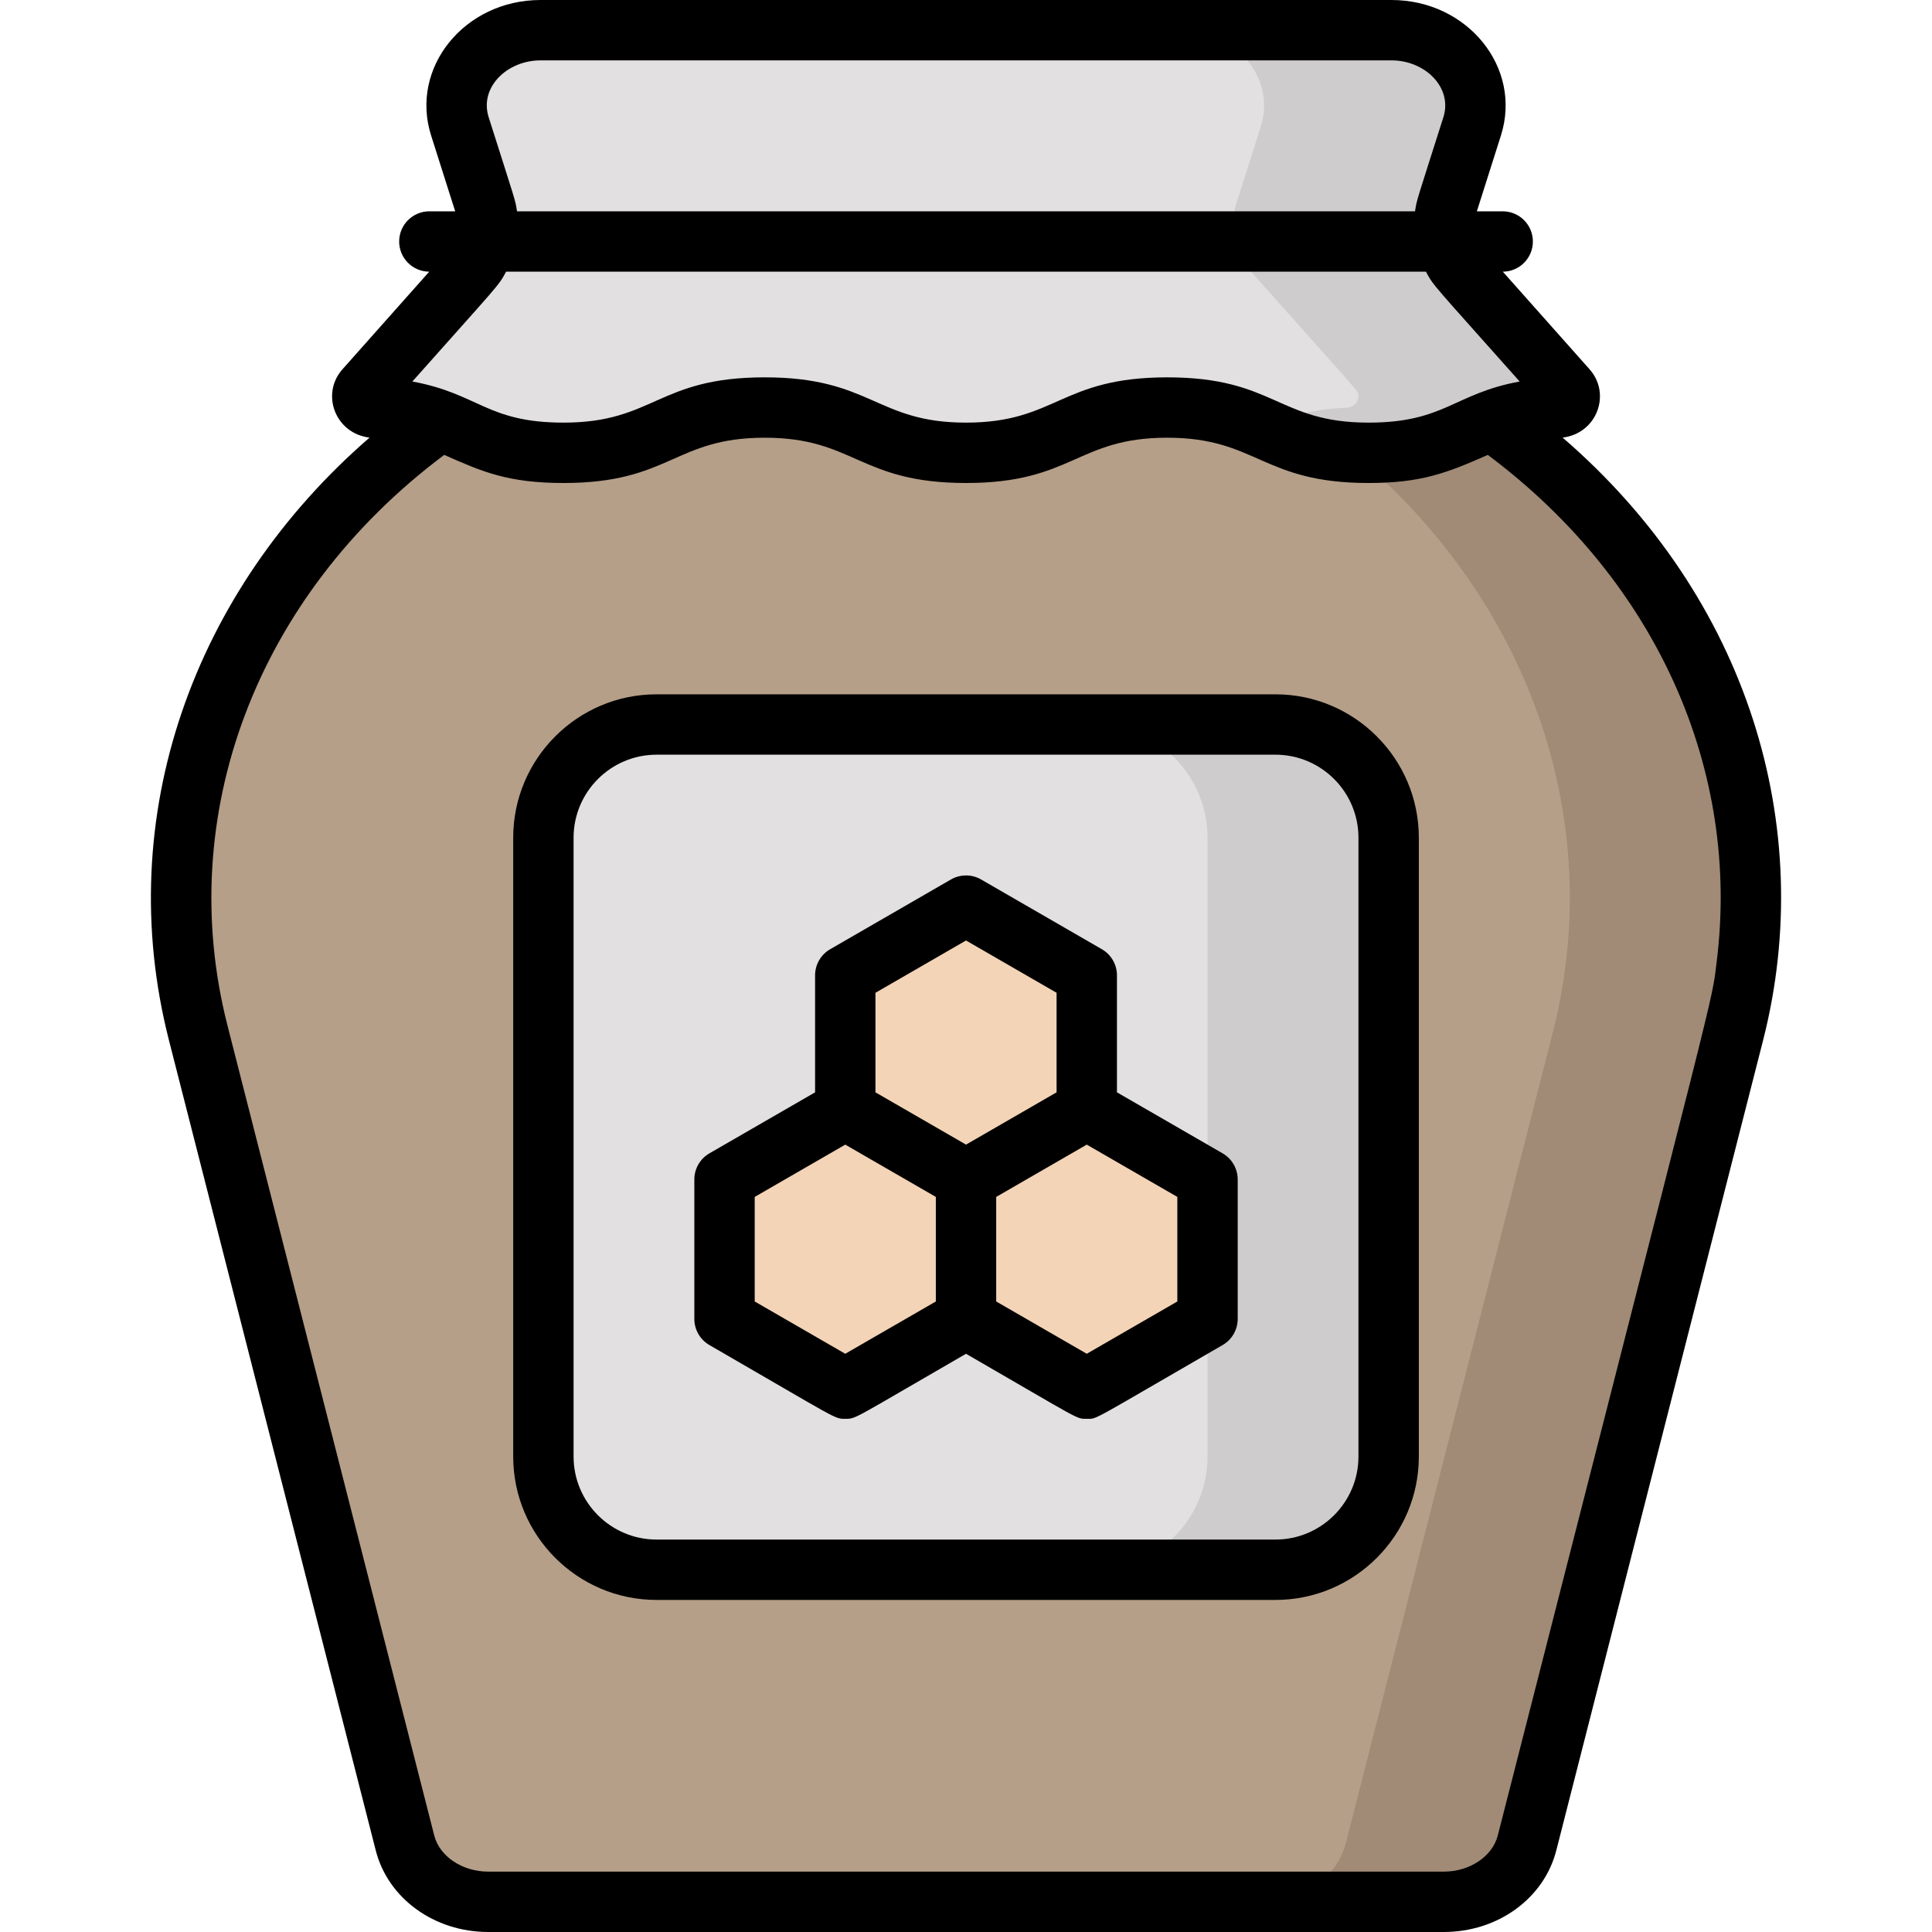 <svg id="Layer_1" enable-background="new 0 0 512 512" height="512" viewBox="0 0 512 512" width="512" xmlns="http://www.w3.org/2000/svg"><g><path d="m459.505 273.63-54.83 214.78c-2.32 9.11-11.48 15.59-22.05 15.59h-253.24c-10.57 0-19.73-6.48-22.05-15.59l-54.83-214.78c-15.686-61.484 10.393-123.628 63.28-161.59h2.4c8.53 3.49 14.88 7.96 31.15 7.96 26.672 0 26.666-12 53.33-12 26.668 0 26.653 12 53.33 12 26.672 0 26.666-12 53.33-12 26.678 0 26.66 12 53.35 12 16.27 0 22.62-4.47 31.15-7.96h2.4c53.231 38.207 78.838 100.404 63.28 161.59z" fill="#b59f89"/><path d="m459.505 273.63-54.83 214.78c-2.32 9.11-11.48 15.59-22.05 15.59h-48c10.57 0 19.73-6.48 22.05-15.59l54.83-214.78c14.54-57.17-6.86-115.2-53.14-153.74 19.093.988 26.503-4.185 35.46-7.85h2.4c53.23 38.21 78.84 100.4 63.28 161.59z" fill="#a18b76"/><path d="m338.005 416h-164c-16.569 0-30-13.431-30-30v-164c0-16.569 13.431-30 30-30h164c16.569 0 30 13.431 30 30v164c0 16.569-13.431 30-30 30z" fill="#e2e0e0"/><path d="m368.005 222v164c0 16.57-13.43 30-30 30h-48c16.57 0 30-13.43 30-30v-164c0-16.57-13.43-30-30-30h48c16.57 0 30 13.43 30 30z" fill="#cecccc"/><g fill="#f3d4b7"><path d="m288.005 258.48v35.62l-32 18.47-32-18.47v-35.62l32-18.48z"/><path d="m320.005 312.57v36.95l-32 18.48-32-18.48v-36.95l32-18.47z"/><path d="m256.005 312.57v36.95l-32 18.48-32-18.48v-36.95l32-18.47z"/></g><path d="m416.005 105.04c0 1.73-1.491 2.953-3.2 3.02-23.504.908-24.57 11.94-50.13 11.94-26.687 0-26.676-12-53.35-12-26.668 0-26.653 12-53.33 12-26.672 0-26.666-12-53.33-12-26.668 0-26.653 12-53.33 12-25.578 0-26.603-11.031-50.13-11.94-1.707-.067-3.2-1.288-3.2-3.02 0-1.485-1.723.898 28.39-32.98 4.5-5.06 5.99-11.76 4.01-17.99l-6.53-20.58c-4.05-12.77 6.6-25.49 21.37-25.49h225.52c14.77 0 25.42 12.72 21.37 25.49l-6.53 20.58c-1.98 6.23-.49 12.93 4.01 17.99 30.116 33.881 28.39 31.494 28.39 32.98z" fill="#e2e0e0"/><path d="m416.005 105.04c0 1.73-1.49 2.95-3.2 3.02-23.5.91-24.57 11.94-50.13 11.94-14.23 0-20.87-3.41-28.01-6.6 5.7-2.54 11.71-4.93 22.14-5.34 1.71-.07 3.2-1.29 3.2-3.02 0-1.49 1.73.9-28.39-32.98-4.5-5.06-5.99-11.76-4.01-17.99l6.53-20.58c4.05-12.77-6.6-25.49-21.37-25.49h56c14.77 0 25.42 12.72 21.37 25.49l-6.53 20.58c-1.98 6.23-.49 12.93 4.01 17.99 30.12 33.88 28.39 31.49 28.39 32.98z" fill="#cecccc"/><path d="m324.005 305.646-28-16.165v-31c0-2.857-1.524-5.498-3.999-6.928l-32-18.48c-2.476-1.43-5.526-1.43-8.002 0l-32 18.48c-2.475 1.43-3.999 4.07-3.999 6.928v31l-28 16.165c-2.475 1.43-4 4.07-4 6.929v36.95c0 2.858 1.525 5.499 4 6.928 34.345 19.83 33.032 19.548 36 19.548 2.933 0 1.765.218 32-17.238 30.737 17.746 29.095 17.238 32 17.238 2.903 0 .446.979 36-19.548 2.476-1.429 4-4.069 4-6.928v-36.95c0-2.859-1.524-5.5-4-6.929zm-68-56.408 24 13.86v26.382l-24 13.855-24-13.855v-26.382zm-32 109.525-24-13.857v-27.712l24-13.856 24 13.856v27.712zm88-13.858-24 13.857-24-13.857v-27.712l24-13.856 24 13.856z"/><path d="m414.113 115.969c9.157-1.126 12.911-11.615 7.147-18.098l-22.997-25.873c4.402-.019 7.965-3.592 7.965-7.998 0-4.418-3.582-8-8-8h-6.845l6.376-20.085c5.724-18.032-8.896-35.915-28.992-35.915h-225.524c-20.124 0-34.708 17.91-28.992 35.915l6.377 20.085h-6.845c-4.418 0-8 3.582-8 8 0 4.406 3.563 7.979 7.965 7.998l-22.998 25.873c-5.804 6.53-1.931 17.008 7.184 18.101-46.644 40.433-68.279 100.343-53.181 159.636l54.827 214.783c3.252 12.723 15.508 21.609 29.805 21.609h253.24c14.296 0 26.553-8.886 29.806-21.611l54.828-214.785c14.359-56.405-3.975-117.207-53.146-159.635zm-284.612-84.896c-2.522-7.946 4.903-15.073 13.742-15.073h225.523c8.91 0 16.238 7.209 13.742 15.073-7.01 22.082-7.078 21.856-7.505 24.927h-237.996c-.422-3.035-.36-2.417-7.506-24.927zm4.618 40.927h243.773c2.102 3.93 1.68 3.053 24.837 29.106-17.433 3.185-19.86 10.894-40.057 10.894-24.038 0-24.889-12-53.345-12-28.324 0-29.368 12-53.334 12-23.825 0-25.063-12-53.333-12-28.405 0-29.269 12-53.322 12-20.281 0-22.493-7.685-40.058-10.894 23.148-26.04 22.755-25.211 24.839-29.106zm320.817 182.896c-1.471 11.769 1.473-1.476-58.007 231.533-1.418 5.546-7.434 9.571-14.304 9.571h-253.24c-6.871 0-12.886-4.025-14.303-9.568l-54.825-214.777c-14.096-55.358 7.424-113.637 57.469-151.104 10.04 4.448 16.866 7.448 31.613 7.448 28.326 0 29.356-12 53.322-12 23.825 0 25.063 12 53.333 12 28.323 0 29.369-12 53.334-12 23.809 0 25.093 12 53.345 12 13.912 0 20.759-2.638 31.612-7.448 45.148 33.752 66.955 84.041 60.651 134.345z"/><path d="m338.005 184h-164c-20.953 0-38 17.047-38 38v164c0 20.953 17.047 38 38 38h164c20.953 0 38-17.047 38-38v-164c0-20.953-17.047-38-38-38zm22 202c0 12.131-9.869 22-22 22h-164c-12.131 0-22-9.869-22-22v-164c0-12.131 9.869-22 22-22h164c12.131 0 22 9.869 22 22z"/></g></svg>